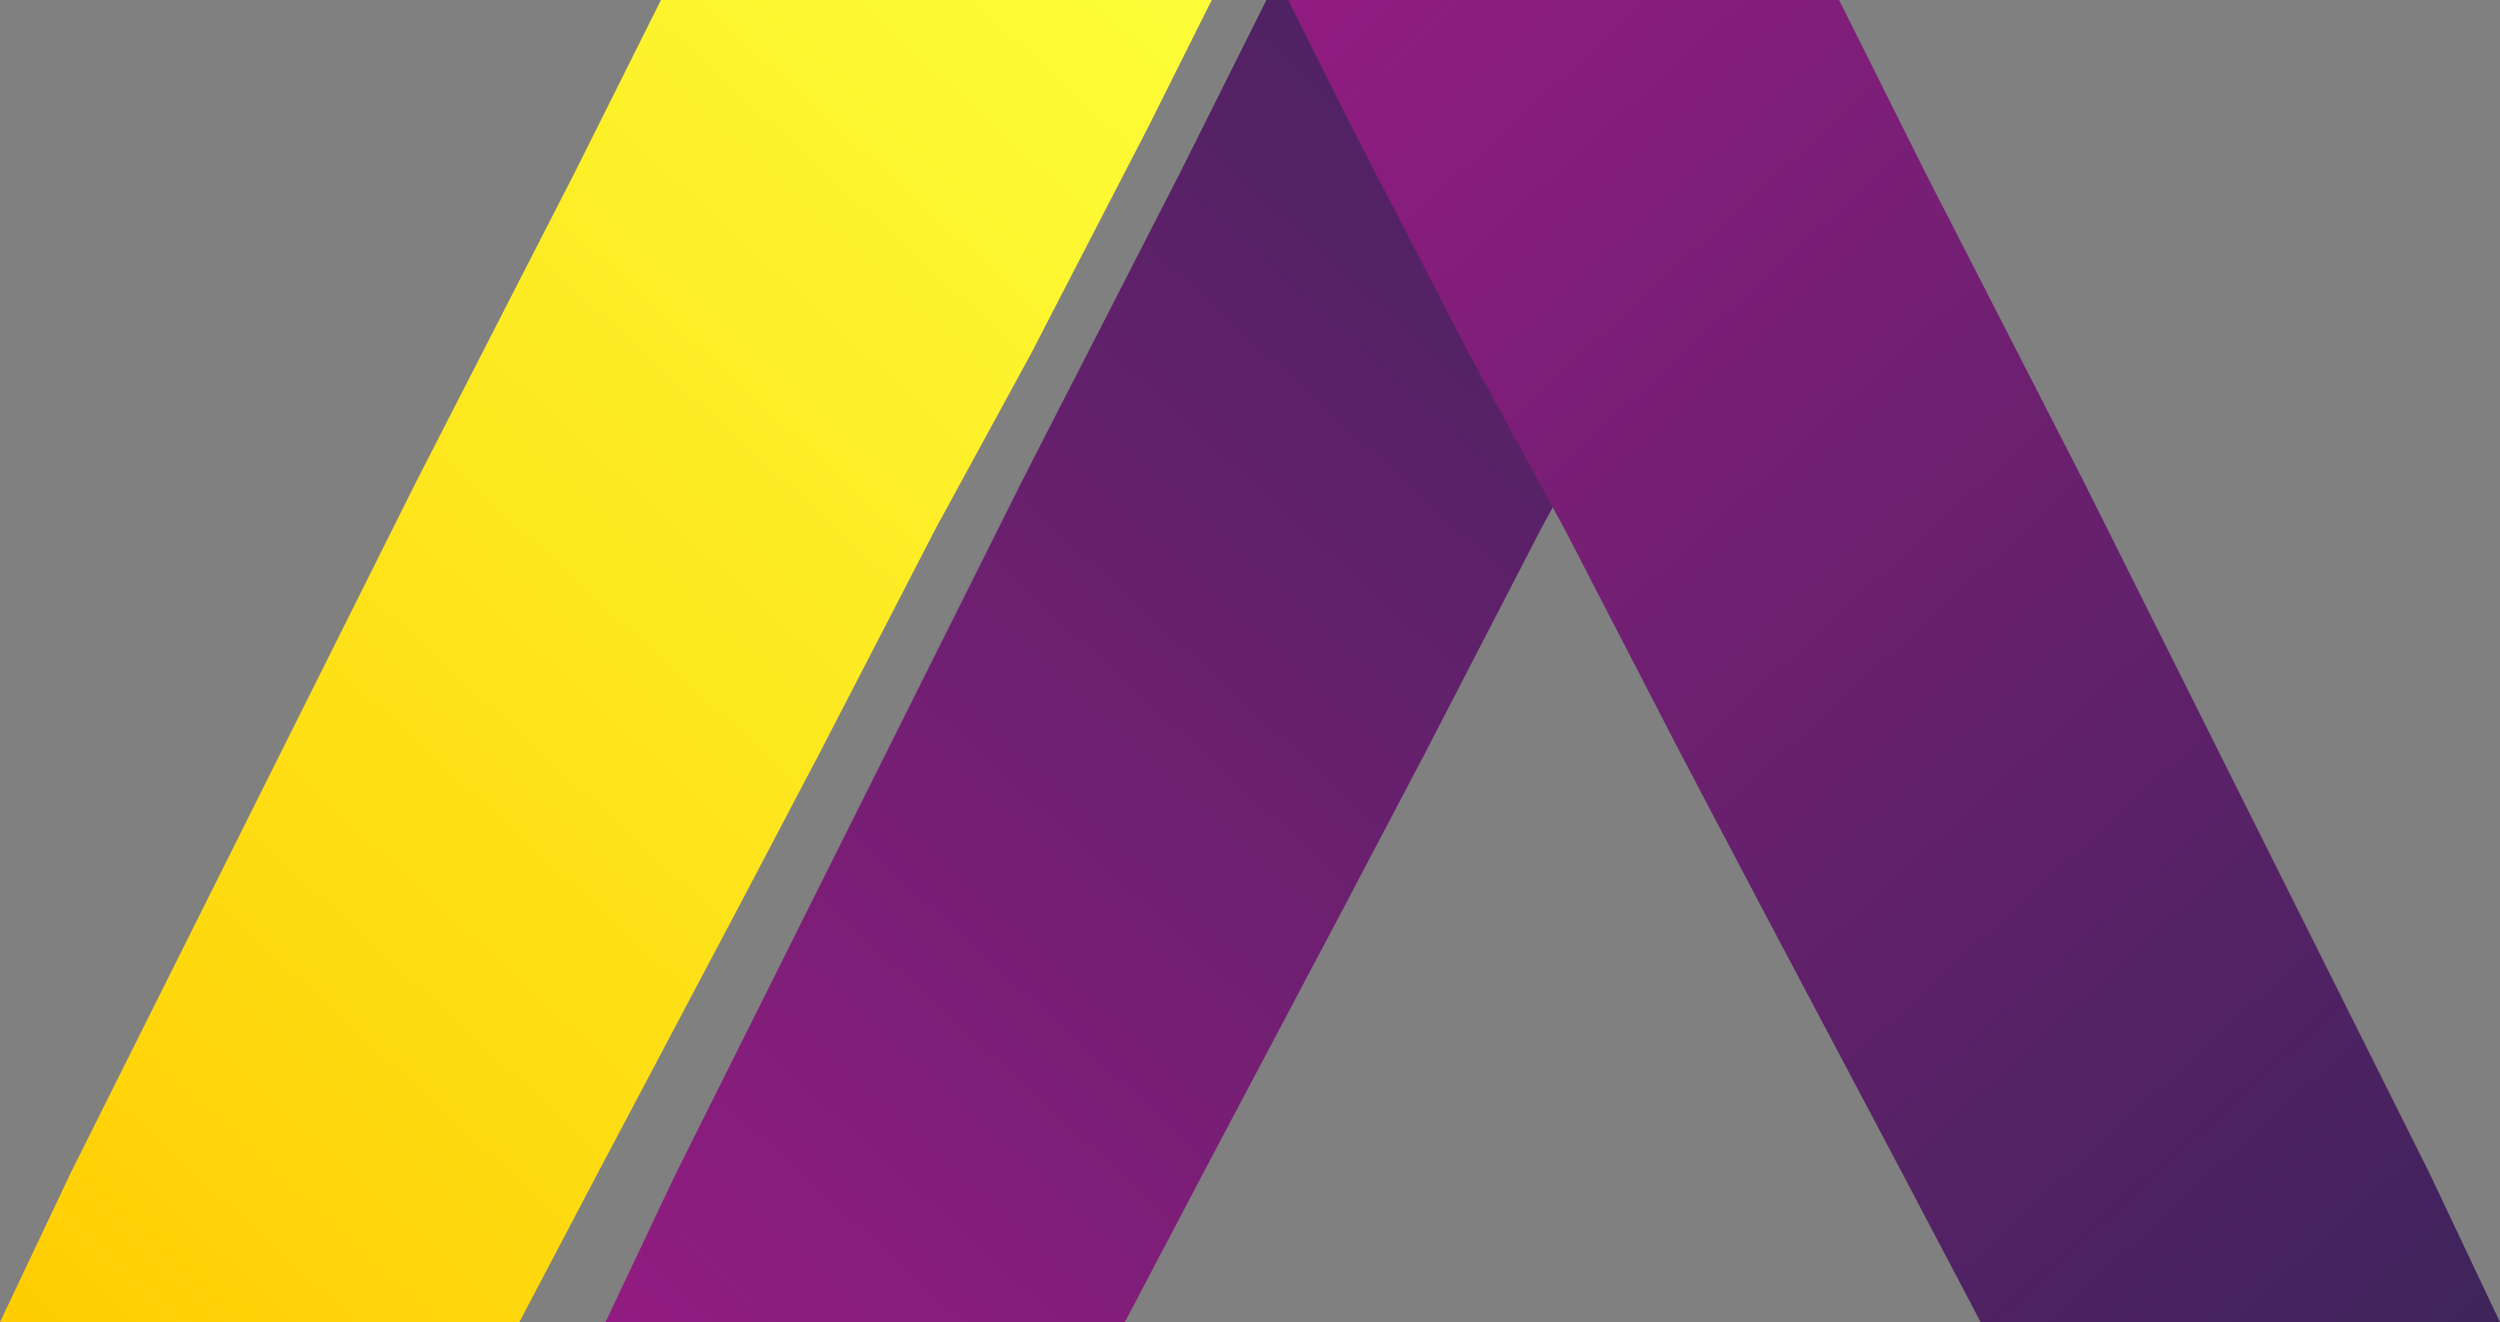 <svg width="1940" height="1026" viewBox="0 0 1940 1026" fill="none" xmlns="http://www.w3.org/2000/svg">
<rect x="0" y="0" width="1940" height="1026" fill="#808080" stroke="none"/>
<path d="M512.905 0H940.325L891.477 97.714L799.887 274.821L726.615 409.179L635.025 586.286L573.965 702.321L464.057 909.964L402.997 1026H0L54.954 909.964L274.77 470.25L323.618 372.536L445.739 134.357L512.905 0Z" fill="url(#paint0_linear_95_9)"/>
<path d="M982.752 0H1410.17L1361.32 97.714L1269.73 274.821L1196.46 409.179L1104.87 586.286L1043.81 702.321L933.904 909.964L872.844 1026H469.848L524.802 909.964L744.618 470.25L793.466 372.536L915.586 134.357L982.752 0Z" fill="url(#paint1_linear_95_9)"/>
<path d="M1427.1 0H999.675L1048.52 97.714L1140.11 274.821L1213.39 409.179L1304.98 586.286L1366.04 702.321L1475.94 909.964L1537 1026H1940L1885.05 909.964L1665.23 470.25L1616.38 372.536L1494.26 134.357L1427.1 0Z" fill="url(#paint2_linear_95_9)"/>
<defs>
<linearGradient id="paint0_linear_95_9" x1="939.486" y1="-3.32842e-05" x2="-0.397" y2="1025.68" gradientUnits="userSpaceOnUse">
<stop stop-color="#FCFE39"/>
<stop offset="1" stop-color="#FFCD01"/>
</linearGradient>
<linearGradient id="paint1_linear_95_9" x1="1409.33" y1="-3.32842e-05" x2="469.451" y2="1025.68" gradientUnits="userSpaceOnUse">
<stop stop-color="#3E245B"/>
<stop offset="1" stop-color="#921C81"/>
</linearGradient>
<linearGradient id="paint2_linear_95_9" x1="1000.51" y1="-3.32842e-05" x2="1940.4" y2="1025.68" gradientUnits="userSpaceOnUse">
<stop stop-color="#921C81"/>
<stop offset="1" stop-color="#3E245B"/>
</linearGradient>
</defs>
</svg>
